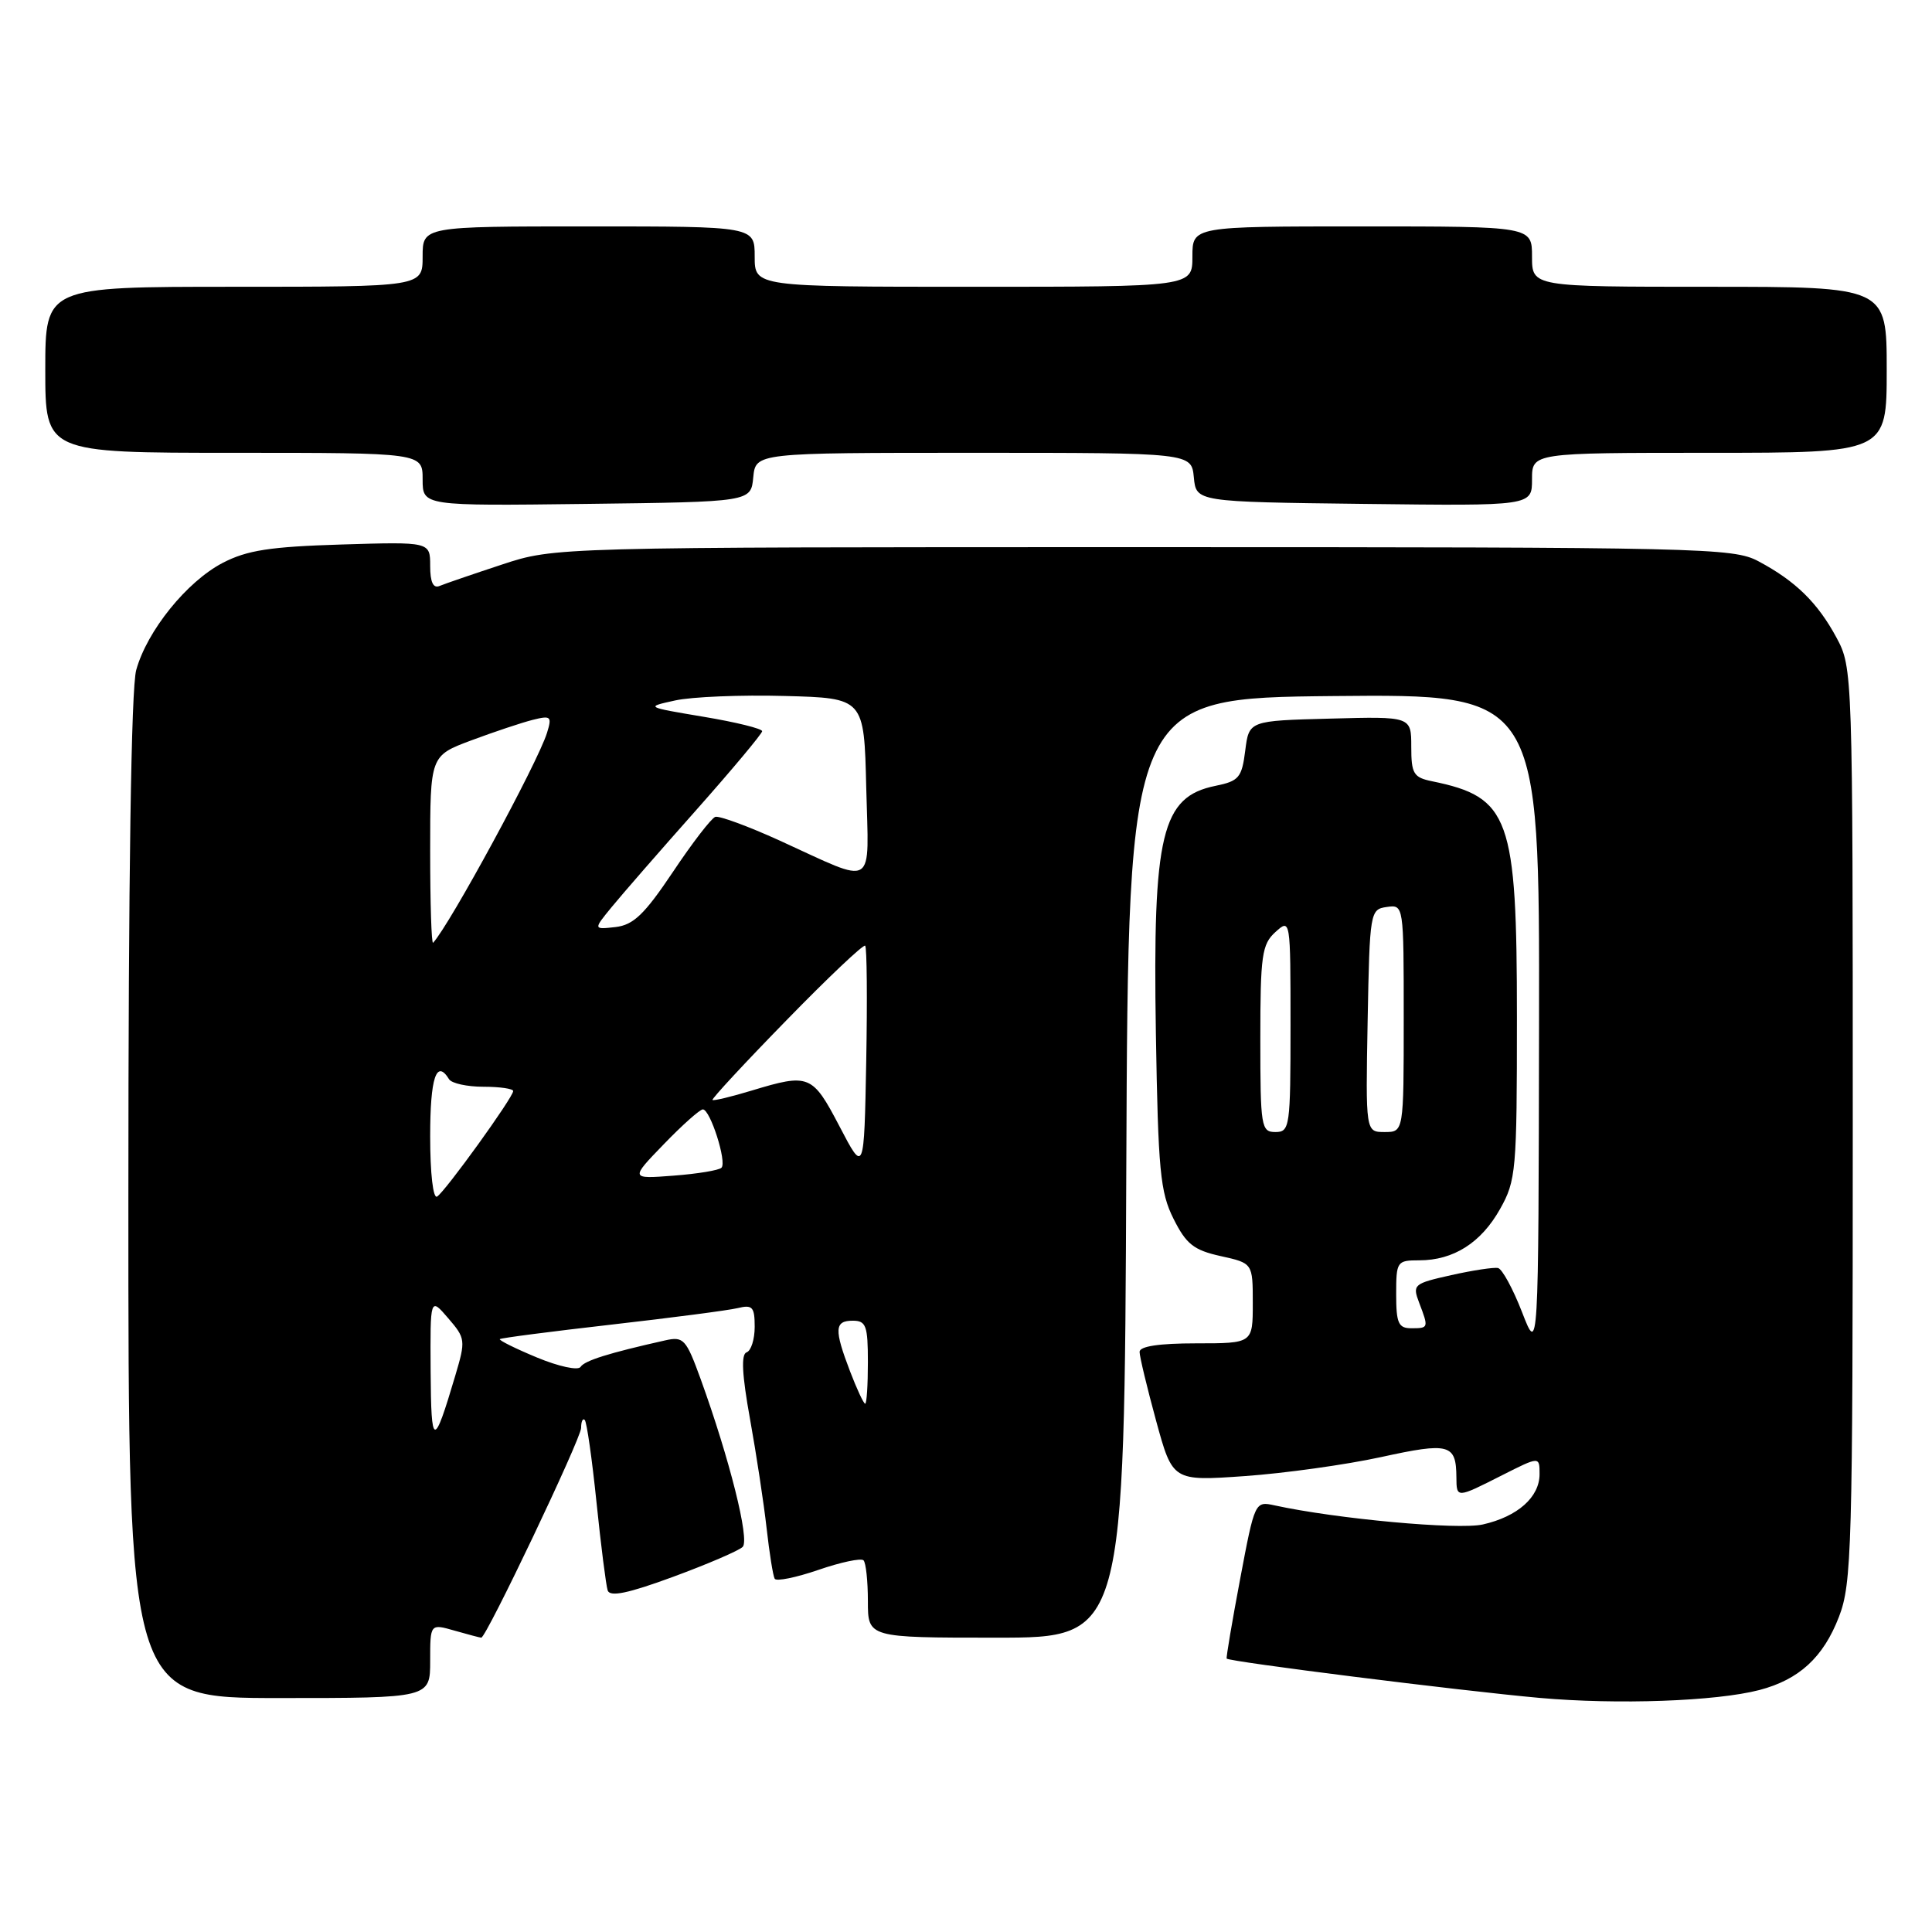 <?xml version="1.0" encoding="UTF-8" standalone="no"?>
<!DOCTYPE svg PUBLIC "-//W3C//DTD SVG 1.1//EN" "http://www.w3.org/Graphics/SVG/1.1/DTD/svg11.dtd" >
<svg xmlns="http://www.w3.org/2000/svg" xmlns:xlink="http://www.w3.org/1999/xlink" version="1.1" viewBox="0 0 256 256">
 <g >
 <path fill="currentColor"
d=" M 233.12 223.94 C 238.39 222.56 241.60 219.61 243.67 214.24 C 245.37 209.84 245.50 205.22 245.50 149.00 C 245.50 88.98 245.48 88.47 243.35 84.50 C 240.85 79.86 237.92 76.99 233.00 74.37 C 229.67 72.59 225.73 72.50 151.50 72.50 C 73.50 72.50 73.50 72.50 66.50 74.81 C 62.65 76.08 58.94 77.35 58.25 77.64 C 57.40 78.00 57.00 77.14 57.00 74.98 C 57.00 71.79 57.00 71.79 45.25 72.15 C 35.77 72.44 32.73 72.91 29.50 74.59 C 24.75 77.07 19.49 83.58 18.05 88.78 C 17.38 91.17 17.01 116.20 17.01 158.75 C 17.00 225.00 17.00 225.00 37.00 225.00 C 57.00 225.00 57.00 225.00 57.00 220.07 C 57.00 215.14 57.00 215.14 60.24 216.07 C 62.03 216.58 63.61 217.00 63.77 217.00 C 64.43 217.00 77.00 190.60 77.00 189.21 C 77.00 188.36 77.22 187.88 77.48 188.15 C 77.75 188.42 78.45 193.33 79.04 199.07 C 79.63 204.81 80.30 210.06 80.52 210.74 C 80.82 211.63 83.21 211.14 89.21 208.93 C 93.77 207.25 97.91 205.47 98.41 204.97 C 99.36 204.04 96.67 193.32 92.85 182.76 C 90.91 177.42 90.58 177.06 88.13 177.61 C 80.68 179.28 77.45 180.29 76.93 181.12 C 76.61 181.63 74.03 181.07 71.16 179.88 C 68.29 178.69 66.08 177.59 66.23 177.44 C 66.38 177.29 73.03 176.43 81.00 175.52 C 88.97 174.61 96.51 173.63 97.75 173.33 C 99.71 172.85 100.00 173.18 100.00 175.81 C 100.00 177.47 99.52 178.99 98.93 179.19 C 98.18 179.44 98.32 182.16 99.38 188.02 C 100.22 192.69 101.21 199.20 101.58 202.50 C 101.95 205.80 102.43 208.81 102.65 209.19 C 102.86 209.57 105.47 209.04 108.44 208.02 C 111.40 207.00 114.09 206.43 114.42 206.75 C 114.74 207.07 115.00 209.51 115.00 212.17 C 115.00 217.00 115.00 217.00 131.99 217.00 C 148.98 217.00 148.98 217.00 149.24 154.75 C 149.50 92.50 149.50 92.50 176.75 92.23 C 204.00 91.97 204.00 91.97 203.93 135.73 C 203.86 179.50 203.86 179.50 201.68 173.87 C 200.48 170.78 199.05 168.15 198.50 168.02 C 197.95 167.90 195.16 168.32 192.30 168.96 C 187.30 170.08 187.13 170.22 188.05 172.63 C 189.32 175.96 189.30 176.00 187.00 176.00 C 185.30 176.00 185.00 175.33 185.00 171.50 C 185.00 167.15 185.10 167.00 188.05 167.00 C 192.59 167.00 196.25 164.68 198.76 160.21 C 200.89 156.43 201.00 155.14 201.00 134.86 C 201.00 108.26 200.05 105.63 189.75 103.52 C 187.30 103.02 187.00 102.52 187.00 98.95 C 187.00 94.93 187.00 94.93 176.25 95.22 C 165.50 95.50 165.50 95.50 165.00 99.46 C 164.55 103.04 164.16 103.50 161.05 104.13 C 153.92 105.58 152.73 110.49 153.16 136.92 C 153.46 155.09 153.73 157.97 155.50 161.50 C 157.18 164.86 158.18 165.65 161.75 166.44 C 166.00 167.38 166.00 167.38 166.00 172.69 C 166.00 178.00 166.00 178.00 158.50 178.00 C 153.59 178.00 151.00 178.39 151.00 179.13 C 151.00 179.75 151.99 183.86 153.19 188.26 C 155.38 196.26 155.38 196.26 164.94 195.59 C 170.20 195.22 178.32 194.09 183.00 193.07 C 192.05 191.09 192.95 191.33 192.98 195.75 C 193.00 198.54 192.99 198.54 199.03 195.48 C 204.00 192.97 204.00 192.97 204.00 195.33 C 204.00 198.38 201.09 200.96 196.48 202.00 C 193.21 202.74 177.09 201.26 168.89 199.47 C 166.29 198.90 166.26 198.97 164.33 209.20 C 163.26 214.87 162.46 219.62 162.54 219.77 C 162.79 220.18 193.42 224.03 204.00 224.98 C 214.32 225.90 227.38 225.43 233.12 223.94 Z  M 99.81 63.25 C 100.13 60.00 100.13 60.00 129.00 60.00 C 157.87 60.00 157.87 60.00 158.19 63.25 C 158.50 66.50 158.50 66.50 180.75 66.77 C 203.00 67.04 203.00 67.04 203.00 63.52 C 203.00 60.00 203.00 60.00 226.50 60.00 C 250.00 60.00 250.00 60.00 250.00 49.00 C 250.00 38.00 250.00 38.00 226.50 38.00 C 203.00 38.00 203.00 38.00 203.00 34.00 C 203.00 30.00 203.00 30.00 180.50 30.00 C 158.00 30.00 158.00 30.00 158.00 34.00 C 158.00 38.00 158.00 38.00 129.00 38.00 C 100.00 38.00 100.00 38.00 100.00 34.00 C 100.00 30.00 100.00 30.00 78.00 30.00 C 56.00 30.00 56.00 30.00 56.00 34.00 C 56.00 38.00 56.00 38.00 31.00 38.00 C 6.00 38.00 6.00 38.00 6.00 49.00 C 6.00 60.00 6.00 60.00 31.00 60.00 C 56.00 60.00 56.00 60.00 56.00 63.52 C 56.00 67.04 56.00 67.04 77.75 66.77 C 99.50 66.50 99.50 66.50 99.81 63.25 Z  M 57.06 181.69 C 57.00 171.89 57.00 171.89 59.38 174.66 C 61.69 177.34 61.72 177.59 60.32 182.30 C 57.46 191.94 57.13 191.88 57.06 181.69 Z  M 112.64 181.72 C 110.51 176.15 110.57 175.00 113.00 175.00 C 114.76 175.00 115.00 175.67 115.00 180.50 C 115.00 183.53 114.84 186.00 114.64 186.00 C 114.44 186.00 113.54 184.07 112.64 181.72 Z  M 57.00 150.56 C 57.00 142.79 57.83 140.29 59.50 143.00 C 59.84 143.55 61.89 144.00 64.06 144.00 C 66.23 144.00 68.00 144.26 68.00 144.57 C 68.00 145.40 59.00 157.88 57.92 158.55 C 57.39 158.88 57.00 155.50 57.00 150.56 Z  M 87.96 151.61 C 90.41 149.07 92.74 147.00 93.13 147.00 C 94.11 147.00 96.34 153.99 95.60 154.73 C 95.27 155.07 92.41 155.54 89.25 155.78 C 83.50 156.22 83.50 156.22 87.96 151.61 Z  M 111.24 149.25 C 107.64 142.37 107.22 142.20 99.59 144.51 C 96.88 145.33 94.55 145.89 94.41 145.75 C 94.27 145.61 98.67 140.86 104.20 135.20 C 109.72 129.53 114.42 125.09 114.64 125.31 C 114.87 125.54 114.93 132.42 114.78 140.61 C 114.50 155.50 114.50 155.50 111.24 149.25 Z  M 167.00 137.65 C 167.00 126.58 167.21 125.12 169.00 123.50 C 170.99 121.70 171.00 121.75 171.00 135.85 C 171.00 149.33 170.91 150.00 169.00 150.00 C 167.11 150.00 167.00 149.33 167.00 137.65 Z  M 181.22 135.25 C 181.49 120.81 181.55 120.49 183.75 120.18 C 186.00 119.86 186.00 119.87 186.00 134.93 C 186.00 150.00 186.00 150.00 183.47 150.00 C 180.95 150.00 180.95 150.00 181.22 135.25 Z  M 57.00 112.74 C 57.00 100.14 57.00 100.14 62.46 98.10 C 65.46 96.98 69.11 95.76 70.57 95.39 C 73.00 94.78 73.16 94.92 72.48 97.11 C 71.25 101.07 59.59 122.55 57.39 124.92 C 57.17 125.15 57.00 119.67 57.00 112.74 Z  M 81.06 120.18 C 82.40 118.54 87.43 112.76 92.24 107.35 C 97.05 101.93 100.98 97.22 100.99 96.89 C 101.00 96.55 97.51 95.69 93.25 94.98 C 85.50 93.68 85.50 93.68 89.48 92.81 C 91.66 92.33 98.19 92.06 103.98 92.22 C 114.50 92.50 114.50 92.50 114.78 104.33 C 115.11 118.00 116.27 117.29 103.29 111.37 C 99.13 109.48 95.30 108.07 94.78 108.24 C 94.26 108.41 91.73 111.69 89.17 115.53 C 85.39 121.17 83.94 122.56 81.56 122.84 C 78.61 123.17 78.61 123.17 81.06 120.18 Z "/>
</g>
</svg>